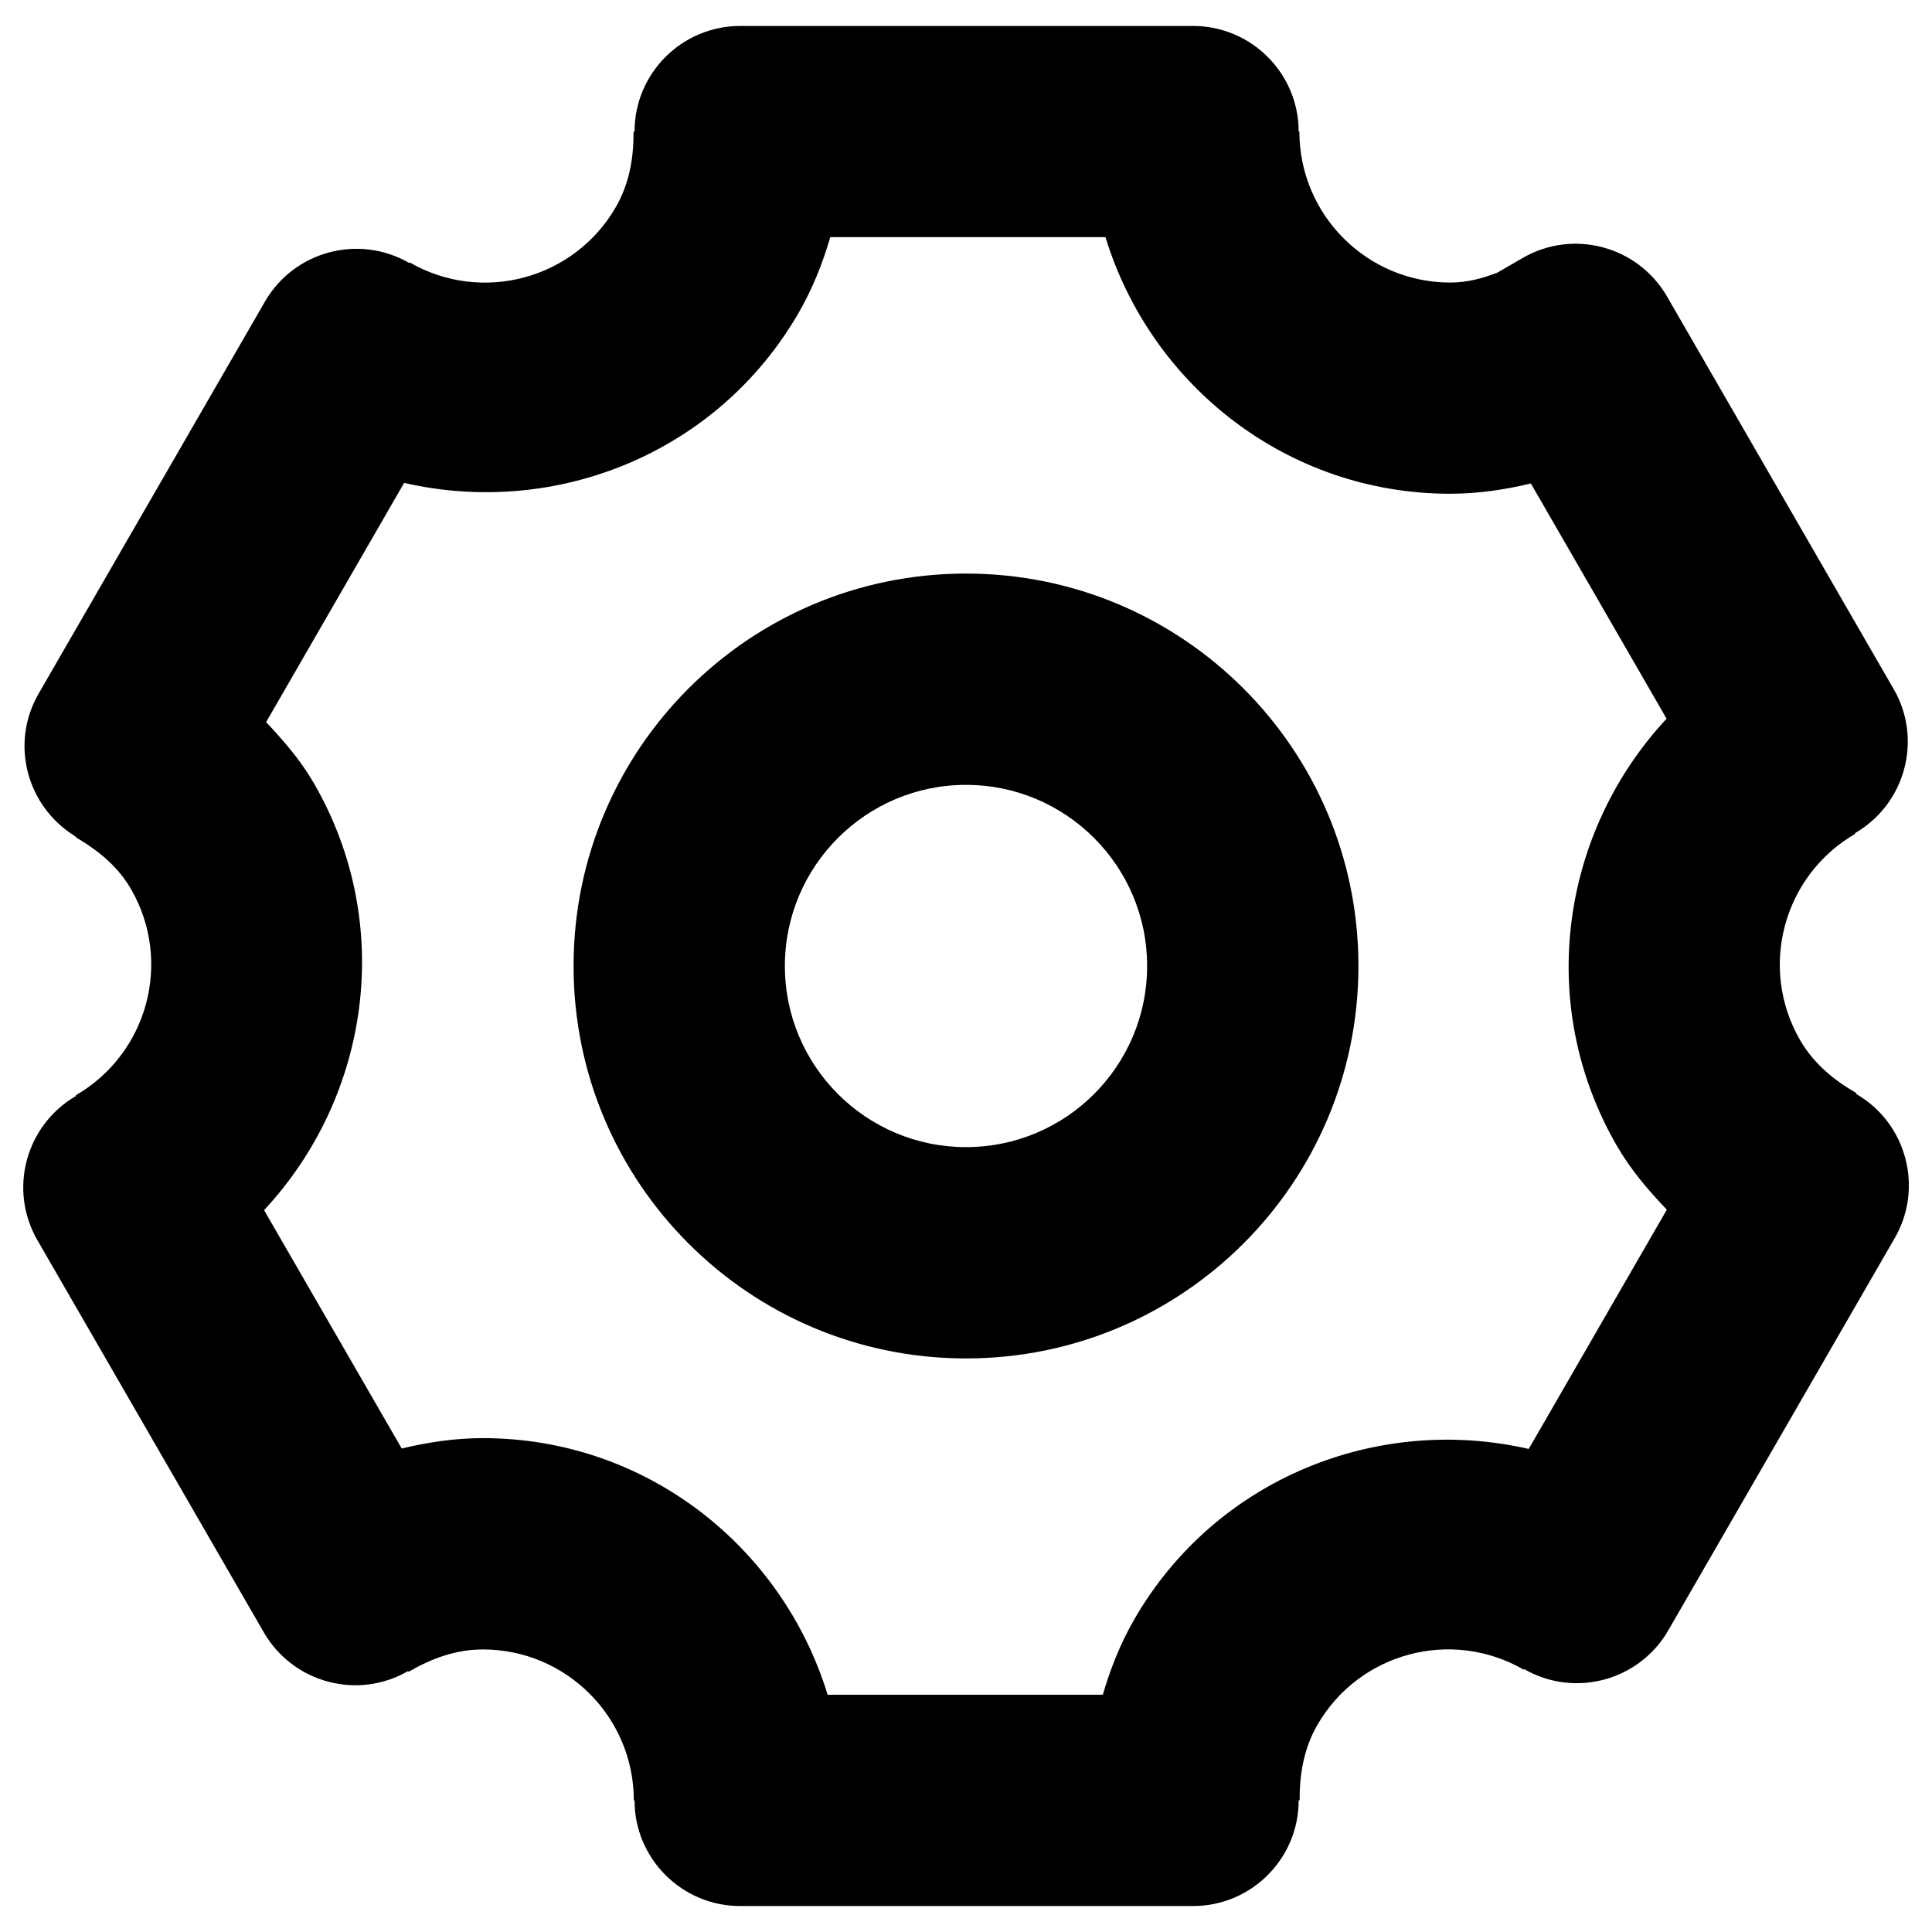 <svg xmlns="http://www.w3.org/2000/svg" viewBox="0 0 16 16"><path d="m15.681,5.704l-1.875-3.248c-.242-.418-.777-.562-1.195-.32l-.211.122c-.122.047-.249.082-.389.082-.69,0-1.25-.56-1.25-1.25h-.006c0-.483-.392-.875-.875-.875h-3.75c-.483,0-.875.392-.875.875h-.008c.001.213-.033.427-.147.625-.345.598-1.11.803-1.708.458l-.003.005c-.418-.242-.954-.098-1.195.32L.319,5.746c-.236.41-.1.927.298,1.176l-0.0.001c.002.001.004.003.006.004.007.004.01.011.017.015l.021.012c.167.102.319.228.424.409.345.598.14,1.362-.458,1.708l.003.005c-.418.242-.562.777-.32,1.195l1.875,3.248c.242.418.777.562,1.195.32l.004.006c.184-.107.387-.185.615-.185.69,0,1.25.56,1.25,1.25h.006c0,.483.392.875.875.875h3.75c.483,0,.875-.392.875-.875h.008c-.001-.213.033-.427.147-.625.345-.598,1.11-.803,1.708-.458l.003-.005c.418.242.954.098,1.195-.32l1.875-3.248c.242-.418.098-.954-.32-1.195l.004-.006c-.185-.106-.353-.242-.468-.44-.345-.598-.14-1.362.458-1.708l-.003-.005c.418-.242.562-.777.32-1.195Zm-3.019,6.296c-1.251-.288-2.593.241-3.268,1.41-.116.202-.199.412-.261.625h-2.279c-.376-1.227-1.505-2.125-2.855-2.125-.233,0-.456.034-.672.086l-1.14-1.974c.875-.94,1.088-2.366.413-3.535-.111-.192-.251-.352-.396-.507l1.143-1.981c1.251.288,2.593-.241,3.268-1.41.116-.202.199-.412.261-.625h2.279c.376,1.227,1.505,2.125,2.855,2.125.231,0,.454-.034.668-.085l1.124,1.948c-.875.939-1.088,2.366-.413,3.535.116.201.262.371.415.531l-1.144,1.982Z"/><path d="m8,4.75c-1.795,0-3.25,1.455-3.25,3.25s1.455,3.25,3.25,3.25,3.25-1.455,3.25-3.25-1.455-3.25-3.25-3.25Zm0,4.75c-.828,0-1.5-.672-1.5-1.5s.672-1.5,1.5-1.5,1.5.672,1.5,1.5-.672,1.5-1.5,1.5Z"/></svg>